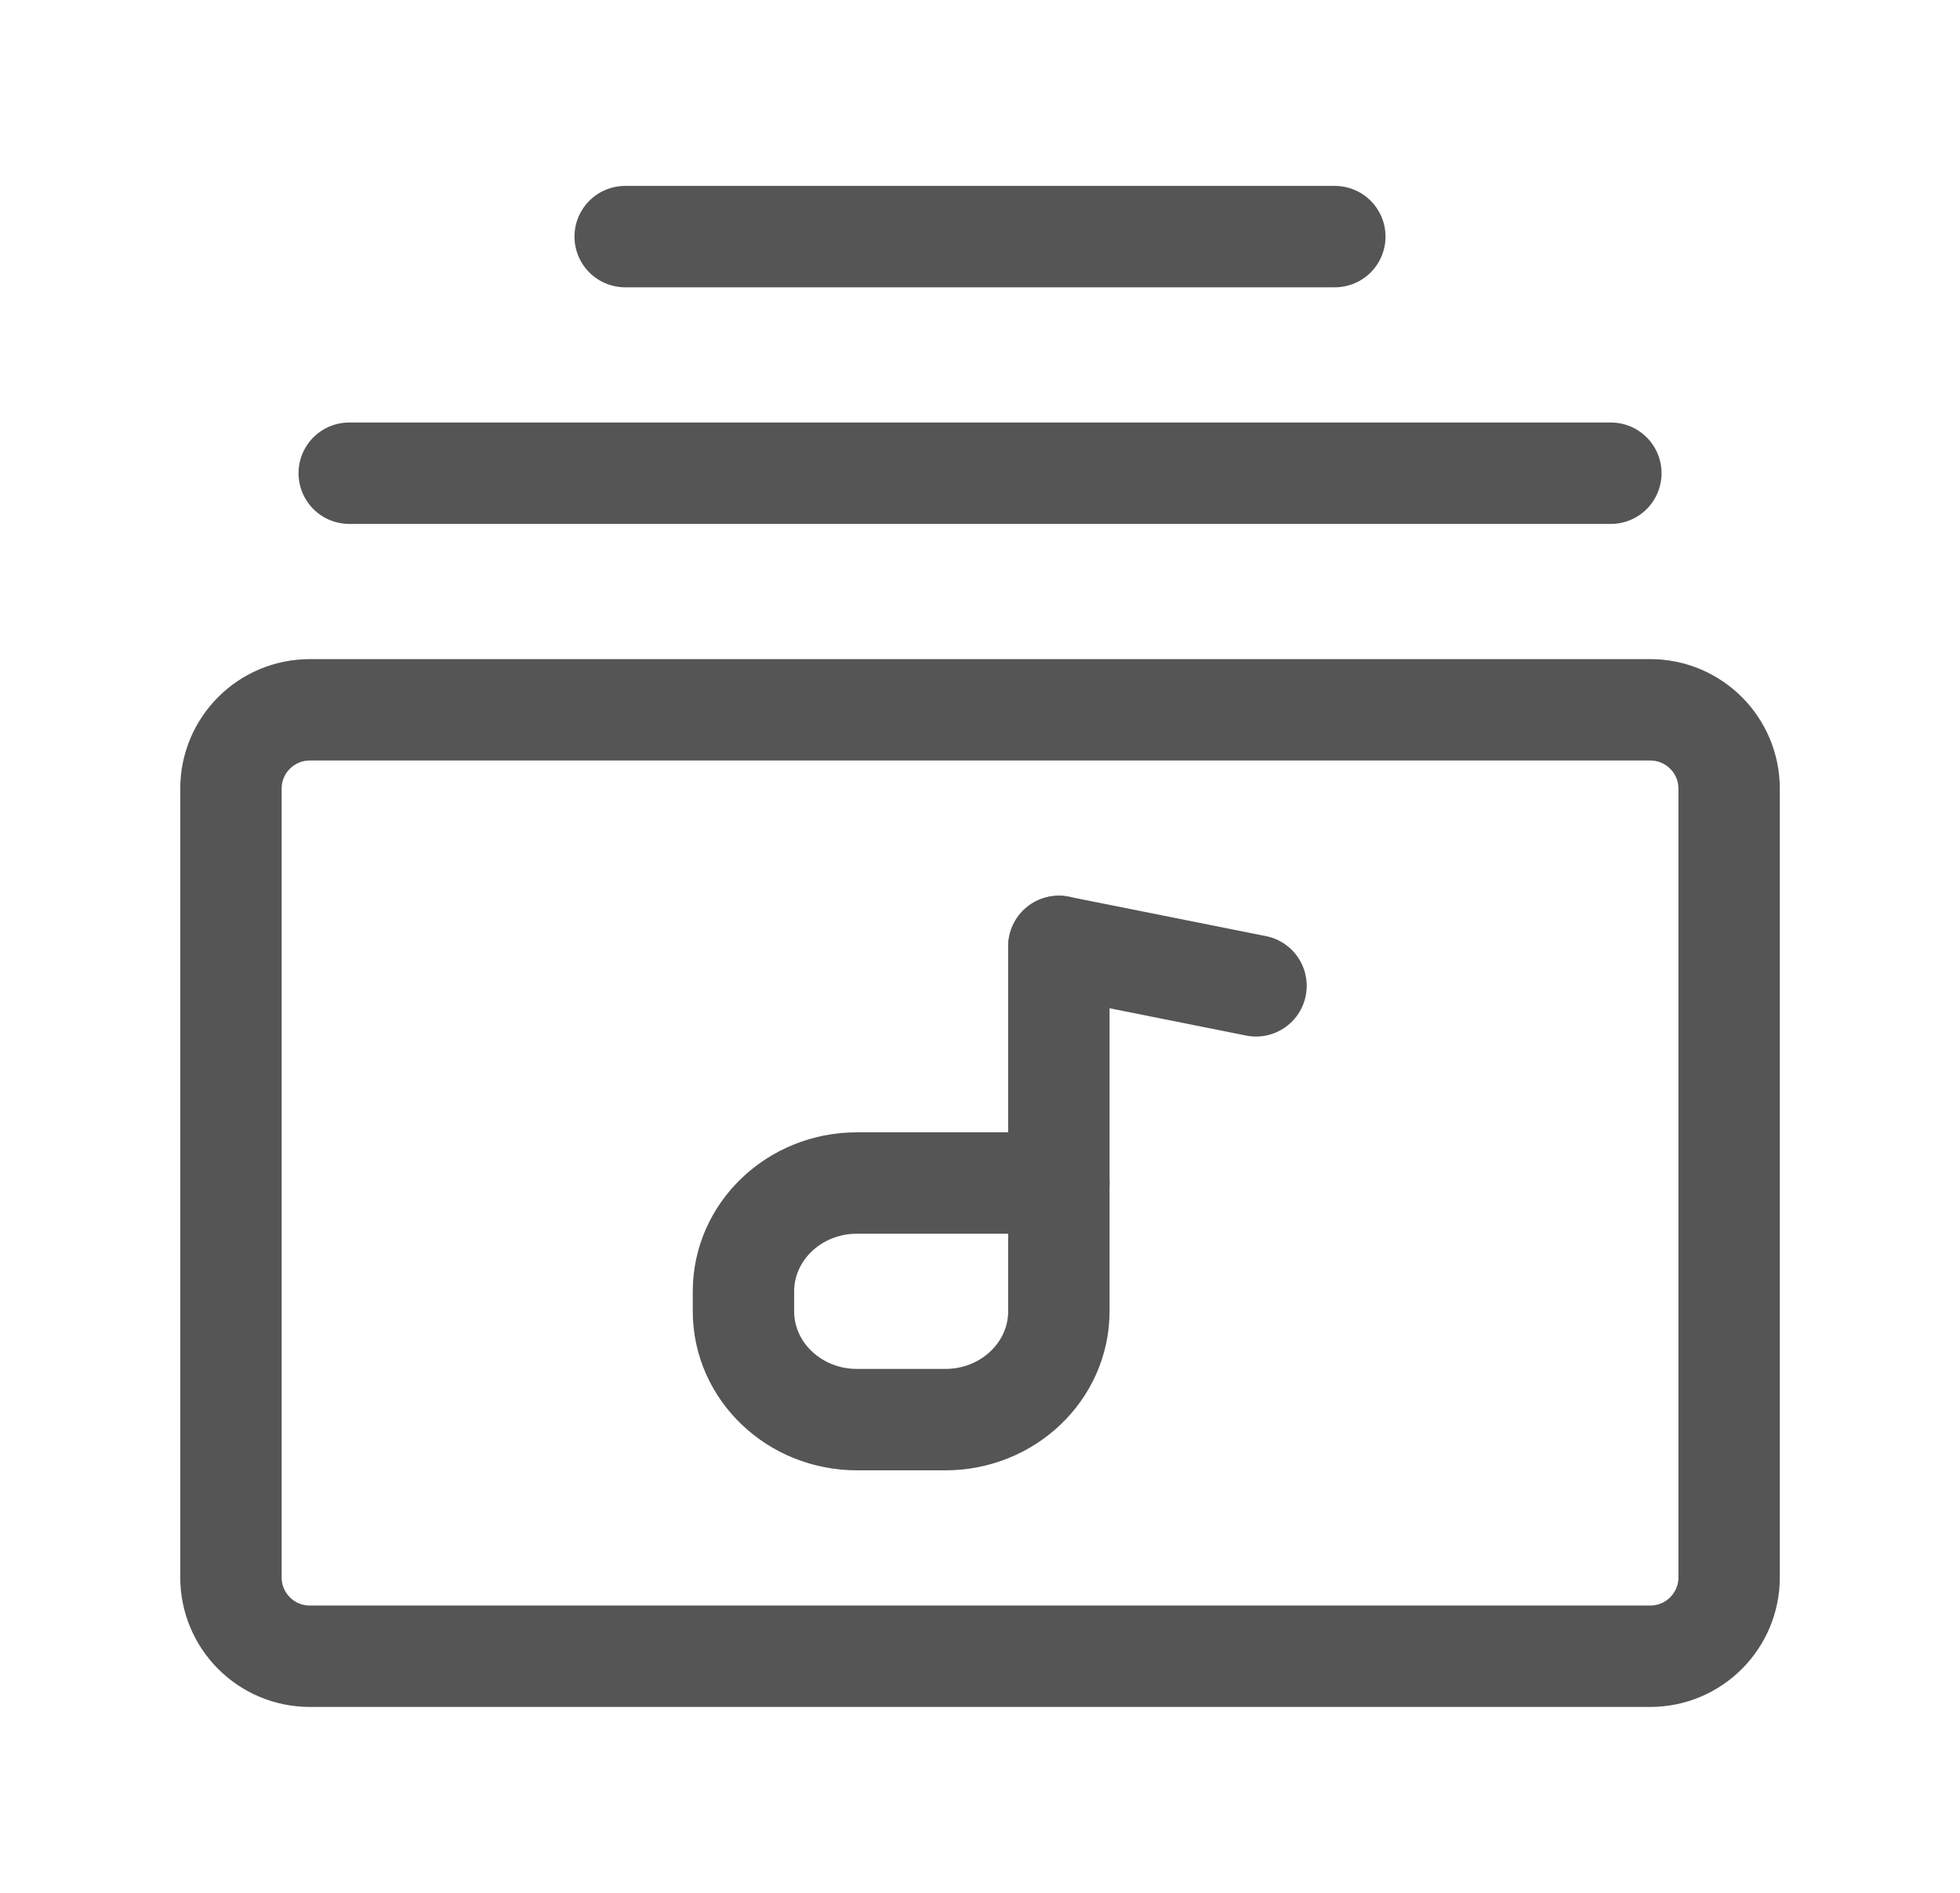 <svg width="29" height="28" viewBox="0 0 29 28" fill="none" xmlns="http://www.w3.org/2000/svg">
<path d="M24.417 10.5H4.584C3.939 10.5 3.417 11.022 3.417 11.667V23.333C3.417 23.978 3.939 24.5 4.584 24.5H24.417C25.061 24.5 25.584 23.978 25.584 23.333V11.667C25.584 11.022 25.061 10.5 24.417 10.5Z" stroke="#555555" stroke-width="1.5" stroke-linecap="round" stroke-linejoin="round"/>
<path d="M5.167 7H23.834M9.25 3.5H19.75M15.667 14V17.5" stroke="#555555" stroke-width="1.5" stroke-linecap="round" stroke-linejoin="round"/>
<path d="M11 19.104C11 18.218 11.752 17.5 12.68 17.5H15.667V19.396C15.667 20.282 14.914 21 13.987 21H12.68C11.752 21 11 20.282 11 19.396V19.104Z" stroke="#555555" stroke-width="1.5" stroke-linejoin="round"/>
<path d="M18.584 14.583L15.667 14" stroke="#555555" stroke-width="1.5" stroke-linecap="round" stroke-linejoin="round"/>
</svg>
